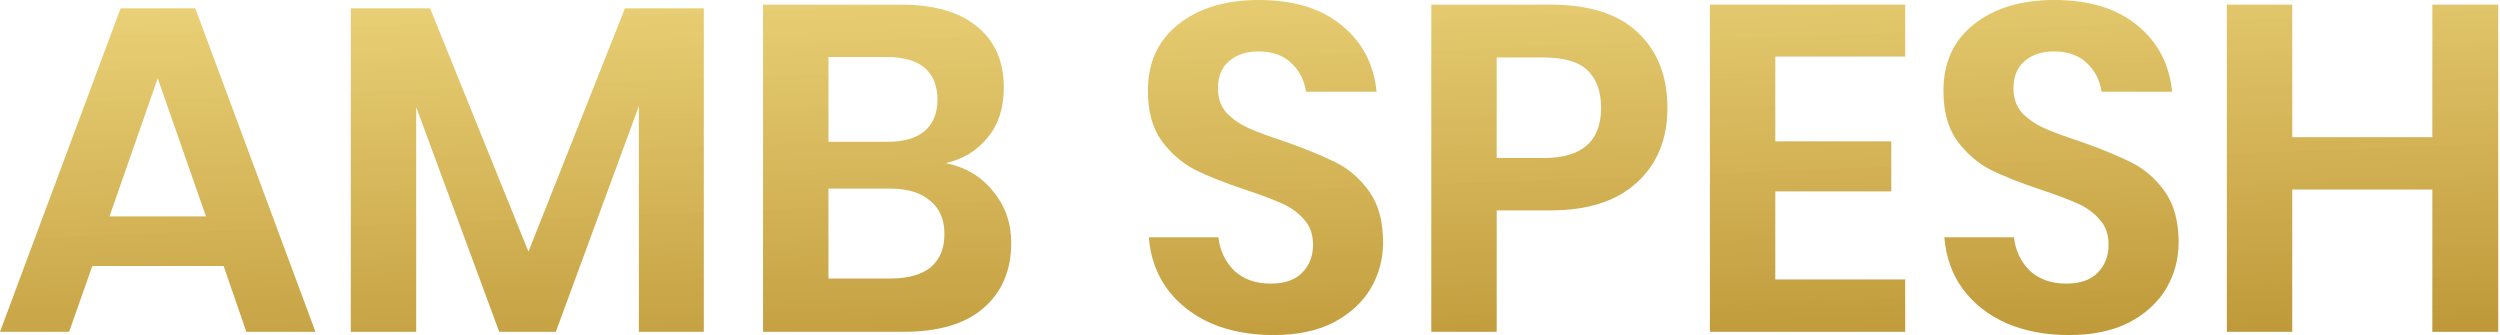 <svg width="97" height="13" viewBox="0 0 97 13" fill="none" xmlns="http://www.w3.org/2000/svg">
<path d="M8.676 10.321H3.582L2.682 12.874H0L4.68 0.324H7.578L12.24 12.874H9.558L8.676 10.321ZM7.992 8.397L6.12 3.039L4.248 8.397H7.992Z" fill="url(#paint0_linear)"/>
<path d="M27.308 0.324V12.874H24.788V4.118L21.566 12.874H19.37L16.148 4.154V12.874H13.61V0.324H16.688L20.504 9.763L24.248 0.324H27.308Z" fill="url(#paint1_linear)"/>
<path d="M36.698 6.329C37.466 6.485 38.078 6.851 38.534 7.426C39.002 7.989 39.236 8.655 39.236 9.422C39.236 10.489 38.876 11.334 38.156 11.957C37.448 12.569 36.416 12.874 35.06 12.874H29.606V0.18H34.952C36.236 0.18 37.22 0.462 37.904 1.025C38.6 1.588 38.948 2.379 38.948 3.398C38.948 4.189 38.738 4.837 38.318 5.34C37.91 5.844 37.37 6.173 36.698 6.329ZM32.144 5.502H34.43C35.066 5.502 35.546 5.364 35.87 5.089C36.206 4.801 36.374 4.393 36.374 3.866C36.374 3.338 36.212 2.931 35.888 2.643C35.564 2.355 35.066 2.212 34.394 2.212H32.144V5.502ZM34.556 10.806C35.228 10.806 35.744 10.662 36.104 10.375C36.464 10.075 36.644 9.644 36.644 9.08C36.644 8.517 36.458 8.085 36.086 7.786C35.726 7.474 35.21 7.318 34.538 7.318H32.144V10.806H34.556Z" fill="url(#paint2_linear)"/>
<path d="M53.664 9.404C53.664 10.051 53.502 10.65 53.178 11.202C52.854 11.741 52.374 12.179 51.738 12.514C51.102 12.838 50.328 13 49.416 13C48.516 13 47.712 12.85 47.004 12.55C46.296 12.239 45.726 11.795 45.294 11.22C44.874 10.645 44.634 9.973 44.574 9.206H47.274C47.334 9.722 47.538 10.153 47.886 10.501C48.246 10.836 48.72 11.004 49.308 11.004C49.836 11.004 50.238 10.866 50.514 10.591C50.802 10.303 50.946 9.937 50.946 9.494C50.946 9.098 50.832 8.775 50.604 8.523C50.376 8.259 50.088 8.049 49.74 7.894C49.392 7.738 48.912 7.558 48.3 7.354C47.508 7.09 46.86 6.833 46.356 6.581C45.852 6.317 45.42 5.94 45.06 5.448C44.712 4.957 44.538 4.315 44.538 3.524C44.538 2.433 44.928 1.576 45.708 0.953C46.5 0.318 47.544 0 48.84 0C50.184 0 51.252 0.324 52.044 0.971C52.848 1.618 53.304 2.481 53.412 3.56H50.676C50.604 3.105 50.412 2.733 50.1 2.445C49.788 2.146 49.362 1.996 48.822 1.996C48.354 1.996 47.976 2.122 47.688 2.373C47.4 2.613 47.256 2.967 47.256 3.434C47.256 3.806 47.364 4.118 47.58 4.369C47.808 4.609 48.09 4.807 48.426 4.963C48.774 5.118 49.242 5.292 49.83 5.484C50.646 5.772 51.306 6.041 51.81 6.293C52.326 6.545 52.764 6.923 53.124 7.426C53.484 7.929 53.664 8.589 53.664 9.404Z" fill="url(#paint3_linear)"/>
<path d="M58.072 8.163V12.874H55.534V0.18H60.16C61.66 0.18 62.788 0.539 63.544 1.259C64.312 1.978 64.696 2.955 64.696 4.189C64.696 5.4 64.3 6.365 63.508 7.084C62.728 7.804 61.612 8.163 60.16 8.163H58.072ZM59.89 6.131C61.378 6.131 62.122 5.484 62.122 4.189C62.122 3.554 61.948 3.069 61.6 2.733C61.252 2.397 60.682 2.23 59.89 2.23H58.072V6.131H59.89Z" fill="url(#paint4_linear)"/>
<path d="M68.882 2.194V5.484H73.382V7.426H68.882V10.842H73.922V12.874H66.344V0.18H73.922V2.194H68.882Z" fill="url(#paint5_linear)"/>
<path d="M84.531 9.404C84.531 10.051 84.369 10.65 84.045 11.202C83.721 11.741 83.241 12.179 82.605 12.514C81.969 12.838 81.195 13 80.283 13C79.383 13 78.579 12.85 77.871 12.55C77.163 12.239 76.593 11.795 76.161 11.22C75.741 10.645 75.501 9.973 75.441 9.206H78.141C78.201 9.722 78.405 10.153 78.753 10.501C79.113 10.836 79.587 11.004 80.175 11.004C80.703 11.004 81.105 10.866 81.381 10.591C81.669 10.303 81.813 9.937 81.813 9.494C81.813 9.098 81.699 8.775 81.471 8.523C81.243 8.259 80.955 8.049 80.607 7.894C80.259 7.738 79.779 7.558 79.167 7.354C78.375 7.09 77.727 6.833 77.223 6.581C76.719 6.317 76.287 5.94 75.927 5.448C75.579 4.957 75.405 4.315 75.405 3.524C75.405 2.433 75.795 1.576 76.575 0.953C77.367 0.318 78.411 0 79.707 0C81.051 0 82.119 0.324 82.911 0.971C83.715 1.618 84.171 2.481 84.279 3.56H81.543C81.471 3.105 81.279 2.733 80.967 2.445C80.655 2.146 80.229 1.996 79.689 1.996C79.221 1.996 78.843 2.122 78.555 2.373C78.267 2.613 78.123 2.967 78.123 3.434C78.123 3.806 78.231 4.118 78.447 4.369C78.675 4.609 78.957 4.807 79.293 4.963C79.641 5.118 80.109 5.292 80.697 5.484C81.513 5.772 82.173 6.041 82.677 6.293C83.193 6.545 83.631 6.923 83.991 7.426C84.351 7.929 84.531 8.589 84.531 9.404Z" fill="url(#paint6_linear)"/>
<path d="M96.931 0.18V12.874H94.375V7.354H88.939V12.874H86.401V0.18H88.939V5.322H94.375V0.18H96.931Z" fill="url(#paint7_linear)"/>
<defs>
<linearGradient id="paint0_linear" x1="-3.096" y1="17.756" x2="-3.85" y2="-1.911" gradientUnits="userSpaceOnUse">
<stop stop-color="#BB9434"/>
<stop offset="1" stop-color="#EFD677" stop-opacity="0.94"/>
</linearGradient>
<linearGradient id="paint1_linear" x1="-3.096" y1="17.756" x2="-3.85" y2="-1.911" gradientUnits="userSpaceOnUse">
<stop stop-color="#BB9434"/>
<stop offset="1" stop-color="#EFD677" stop-opacity="0.94"/>
</linearGradient>
<linearGradient id="paint2_linear" x1="-3.096" y1="17.756" x2="-3.85" y2="-1.911" gradientUnits="userSpaceOnUse">
<stop stop-color="#BB9434"/>
<stop offset="1" stop-color="#EFD677" stop-opacity="0.94"/>
</linearGradient>
<linearGradient id="paint3_linear" x1="-3.096" y1="17.756" x2="-3.85" y2="-1.911" gradientUnits="userSpaceOnUse">
<stop stop-color="#BB9434"/>
<stop offset="1" stop-color="#EFD677" stop-opacity="0.94"/>
</linearGradient>
<linearGradient id="paint4_linear" x1="-3.096" y1="17.756" x2="-3.85" y2="-1.911" gradientUnits="userSpaceOnUse">
<stop stop-color="#BB9434"/>
<stop offset="1" stop-color="#EFD677" stop-opacity="0.94"/>
</linearGradient>
<linearGradient id="paint5_linear" x1="-3.096" y1="17.756" x2="-3.85" y2="-1.911" gradientUnits="userSpaceOnUse">
<stop stop-color="#BB9434"/>
<stop offset="1" stop-color="#EFD677" stop-opacity="0.94"/>
</linearGradient>
<linearGradient id="paint6_linear" x1="-3.096" y1="17.756" x2="-3.85" y2="-1.911" gradientUnits="userSpaceOnUse">
<stop stop-color="#BB9434"/>
<stop offset="1" stop-color="#EFD677" stop-opacity="0.94"/>
</linearGradient>
<linearGradient id="paint7_linear" x1="-3.096" y1="17.756" x2="-3.85" y2="-1.911" gradientUnits="userSpaceOnUse">
<stop stop-color="#BB9434"/>
<stop offset="1" stop-color="#EFD677" stop-opacity="0.94"/>
</linearGradient>
</defs>
</svg>
